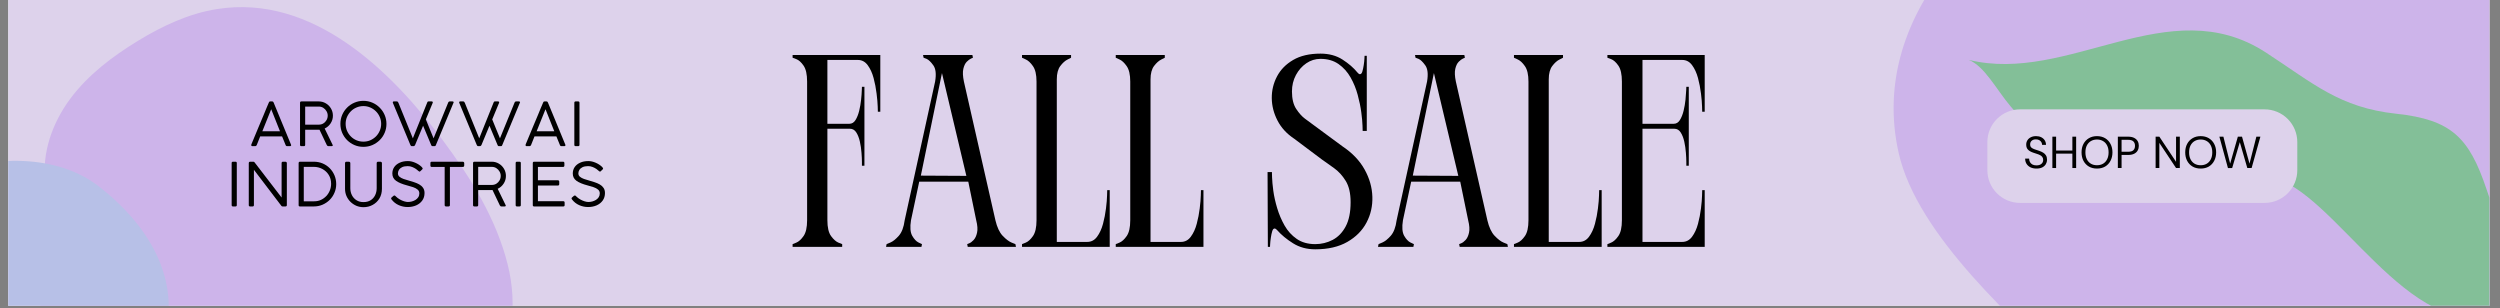<svg xmlns="http://www.w3.org/2000/svg" xmlns:xlink="http://www.w3.org/1999/xlink" width="1063" zoomAndPan="magnify" viewBox="0 0 797.25 98.25" height="131" preserveAspectRatio="xMidYMid meet" version="1.0"><rect x="0" y="0" width="797.25" height="98.25" fill="#808080" stroke="none"/><defs><g/><clipPath id="c9bd4088e9"><path d="M 2.648 0 L 793.859 0 L 793.859 97.504 L 2.648 97.504 Z M 2.648 0 " clip-rule="nonzero"/></clipPath><clipPath id="078fb0ed9d"><path d="M 603 0 L 793.859 0 L 793.859 97.504 L 603 97.504 Z M 603 0 " clip-rule="nonzero"/></clipPath><clipPath id="9c7b9df4ee"><path d="M 627 9 L 793.859 9 L 793.859 97.504 L 627 97.504 Z M 627 9 " clip-rule="nonzero"/></clipPath><clipPath id="58df345ea7"><path d="M 608.512 29.508 L 799.734 -73.793 L 891.715 96.477 L 700.492 199.777 Z M 608.512 29.508 " clip-rule="nonzero"/></clipPath><clipPath id="8aa1a39fd3"><path d="M 608.512 29.508 L 799.734 -73.793 L 891.715 96.477 L 700.492 199.777 Z M 608.512 29.508 " clip-rule="nonzero"/></clipPath><clipPath id="eda4cddd47"><path d="M 0.352 0.297 L 100 0.297 L 100 30.785 L 0.352 30.785 Z M 0.352 0.297 " clip-rule="nonzero"/></clipPath><clipPath id="bfba7a33f9"><rect x="0" width="101" y="0" height="31"/></clipPath><clipPath id="2b46c8c7b9"><path d="M 251 13 L 546 13 L 546 97.504 L 251 97.504 Z M 251 13 " clip-rule="nonzero"/></clipPath><clipPath id="cb4694fea0"><rect x="0" width="295" y="0" height="85"/></clipPath><clipPath id="dcbc4b6c9e"><path d="M 2.648 2 L 164 2 L 164 97.504 L 2.648 97.504 Z M 2.648 2 " clip-rule="nonzero"/></clipPath><clipPath id="ab5dbbad93"><rect x="0" width="125" y="0" height="40"/></clipPath><clipPath id="5e9b8be50d"><path d="M 2.648 51 L 54 51 L 54 97.504 L 2.648 97.504 Z M 2.648 51 " clip-rule="nonzero"/></clipPath></defs><g clip-path="url(#c9bd4088e9)"><path fill="#ffffff" d="M 2.648 0 L 793.859 0 L 793.859 97.504 L 2.648 97.504 Z M 2.648 0 " fill-opacity="1" fill-rule="nonzero"/><path fill="#ddd2eb" d="M 2.648 0 L 793.859 0 L 793.859 97.504 L 2.648 97.504 Z M 2.648 0 " fill-opacity="1" fill-rule="nonzero"/></g><g clip-path="url(#078fb0ed9d)"><path fill="#cdb4ea" d="M 605.492 48.805 C 611.449 75.16 642.797 102.676 662.957 121.707 C 685.613 143.098 711.016 157.73 739.996 171.266 C 801.57 200.027 888.281 179.355 908.801 119.27 C 930.637 55.352 899.027 -1.914 844.879 -43.871 C 761.797 -108.25 585.133 -41.254 605.492 48.805 " fill-opacity="1" fill-rule="nonzero"/></g><g clip-path="url(#9c7b9df4ee)"><g clip-path="url(#58df345ea7)"><g clip-path="url(#8aa1a39fd3)"><path fill="#83bf98" d="M 801.441 97.238 C 773.332 115.285 748.711 67.141 728.156 57.832 C 710.242 49.719 692.895 55.484 674 52.836 C 659.516 50.801 650.434 44.855 641.172 33.914 C 636.719 28.656 632.891 21.098 627.824 19.09 C 659.734 26.934 691.648 -3.379 722.562 16.727 C 737.602 26.512 746.051 34.332 764.176 36.273 C 781.699 38.156 787.379 43.805 792.93 60.281 C 796.922 72.129 801.883 84.812 801.441 97.238 " fill-opacity="1" fill-rule="nonzero"/></g></g></g><g transform="matrix(1, 0, 0, 1, 633, 34)"><g clip-path="url(#bfba7a33f9)"><g clip-path="url(#eda4cddd47)"><path fill="#ddd2eb" d="M 11.215 0.871 L 89.164 0.871 C 91.934 0.871 94.59 1.973 96.551 3.93 C 98.508 5.887 99.609 8.547 99.609 11.316 L 99.609 20.27 C 99.609 23.039 98.508 25.695 96.551 27.652 C 94.59 29.613 91.934 30.711 89.164 30.711 L 11.215 30.711 C 5.445 30.711 0.77 26.035 0.77 20.27 L 0.77 11.316 C 0.77 5.547 5.445 0.871 11.215 0.871 Z M 11.215 0.871 " fill-opacity="1" fill-rule="nonzero"/></g><g fill="#000000" fill-opacity="1"><g transform="translate(12.194, 19.584)"><g><path d="M 4.234 0.172 C 3.504 0.172 2.867 0.039 2.328 -0.219 C 1.785 -0.488 1.363 -0.863 1.062 -1.344 C 0.77 -1.82 0.625 -2.375 0.625 -3 L 1.891 -3 C 1.891 -2.602 1.977 -2.238 2.156 -1.906 C 2.332 -1.582 2.594 -1.32 2.938 -1.125 C 3.289 -0.938 3.723 -0.844 4.234 -0.844 C 4.91 -0.844 5.438 -1.004 5.812 -1.328 C 6.188 -1.648 6.375 -2.055 6.375 -2.547 C 6.375 -2.941 6.285 -3.258 6.109 -3.5 C 5.941 -3.75 5.711 -3.945 5.422 -4.094 C 5.129 -4.25 4.797 -4.383 4.422 -4.5 C 4.047 -4.613 3.648 -4.742 3.234 -4.891 C 2.461 -5.148 1.891 -5.477 1.516 -5.875 C 1.148 -6.27 0.969 -6.785 0.969 -7.422 C 0.957 -7.953 1.082 -8.426 1.344 -8.844 C 1.602 -9.258 1.969 -9.582 2.438 -9.812 C 2.906 -10.051 3.461 -10.172 4.109 -10.172 C 4.742 -10.172 5.297 -10.051 5.766 -9.812 C 6.242 -9.57 6.613 -9.242 6.875 -8.828 C 7.133 -8.41 7.27 -7.93 7.281 -7.391 L 6.031 -7.391 C 6.031 -7.672 5.957 -7.945 5.812 -8.219 C 5.664 -8.488 5.445 -8.707 5.156 -8.875 C 4.875 -9.051 4.508 -9.141 4.062 -9.141 C 3.52 -9.148 3.078 -9.008 2.734 -8.719 C 2.391 -8.438 2.219 -8.047 2.219 -7.547 C 2.219 -7.109 2.336 -6.773 2.578 -6.547 C 2.816 -6.328 3.156 -6.141 3.594 -5.984 C 4.031 -5.836 4.535 -5.672 5.109 -5.484 C 5.586 -5.316 6.016 -5.117 6.391 -4.891 C 6.773 -4.66 7.07 -4.363 7.281 -4 C 7.5 -3.633 7.609 -3.172 7.609 -2.609 C 7.609 -2.141 7.484 -1.691 7.234 -1.266 C 6.992 -0.836 6.625 -0.488 6.125 -0.219 C 5.625 0.039 4.992 0.172 4.234 0.172 Z M 4.234 0.172 "/></g></g></g><g fill="#000000" fill-opacity="1"><g transform="translate(20.443, 19.584)"><g><path d="M 1.062 0 L 1.062 -10 L 2.25 -10 L 2.25 -5.578 L 7.438 -5.578 L 7.438 -10 L 8.641 -10 L 8.641 0 L 7.438 0 L 7.438 -4.594 L 2.25 -4.594 L 2.25 0 Z M 1.062 0 "/></g></g></g><g fill="#000000" fill-opacity="1"><g transform="translate(30.132, 19.584)"><g><path d="M 5.594 0.172 C 4.613 0.172 3.754 -0.039 3.016 -0.469 C 2.273 -0.906 1.695 -1.516 1.281 -2.297 C 0.875 -3.078 0.672 -3.977 0.672 -5 C 0.672 -6.02 0.875 -6.914 1.281 -7.688 C 1.695 -8.469 2.273 -9.078 3.016 -9.516 C 3.754 -9.953 4.613 -10.172 5.594 -10.172 C 6.582 -10.172 7.445 -9.953 8.188 -9.516 C 8.926 -9.078 9.5 -8.469 9.906 -7.688 C 10.32 -6.914 10.531 -6.02 10.531 -5 C 10.531 -3.977 10.32 -3.078 9.906 -2.297 C 9.5 -1.516 8.926 -0.906 8.188 -0.469 C 7.445 -0.039 6.582 0.172 5.594 0.172 Z M 5.594 -0.891 C 6.332 -0.891 6.977 -1.051 7.531 -1.375 C 8.094 -1.707 8.523 -2.18 8.828 -2.797 C 9.141 -3.41 9.297 -4.145 9.297 -5 C 9.297 -5.852 9.141 -6.582 8.828 -7.188 C 8.523 -7.801 8.094 -8.27 7.531 -8.594 C 6.977 -8.926 6.332 -9.094 5.594 -9.094 C 4.863 -9.094 4.219 -8.926 3.656 -8.594 C 3.102 -8.27 2.672 -7.801 2.359 -7.188 C 2.055 -6.582 1.906 -5.852 1.906 -5 C 1.906 -4.145 2.055 -3.41 2.359 -2.797 C 2.672 -2.18 3.102 -1.707 3.656 -1.375 C 4.219 -1.051 4.863 -0.891 5.594 -0.891 Z M 5.594 -0.891 "/></g></g></g><g fill="#000000" fill-opacity="1"><g transform="translate(41.32, 19.584)"><g><path d="M 1.062 0 L 1.062 -10 L 4.344 -10 C 5.125 -10 5.766 -9.867 6.266 -9.609 C 6.773 -9.348 7.148 -9 7.391 -8.562 C 7.629 -8.125 7.75 -7.629 7.75 -7.078 C 7.75 -6.535 7.629 -6.047 7.391 -5.609 C 7.16 -5.172 6.789 -4.82 6.281 -4.562 C 5.781 -4.301 5.133 -4.172 4.344 -4.172 L 2.25 -4.172 L 2.25 0 Z M 2.25 -5.188 L 4.312 -5.188 C 5.113 -5.188 5.68 -5.352 6.016 -5.688 C 6.359 -6.031 6.531 -6.492 6.531 -7.078 C 6.531 -7.68 6.359 -8.148 6.016 -8.484 C 5.68 -8.828 5.113 -9 4.312 -9 L 2.25 -9 Z M 2.25 -5.188 "/></g></g></g><g fill="#000000" fill-opacity="1"><g transform="translate(49.583, 19.584)"><g/></g></g><g fill="#000000" fill-opacity="1"><g transform="translate(53.365, 19.584)"><g><path d="M 1.062 0 L 1.062 -10 L 2.25 -10 L 7.578 -1.984 L 7.578 -10 L 8.781 -10 L 8.781 0 L 7.578 0 L 2.25 -8.016 L 2.25 0 Z M 1.062 0 "/></g></g></g><g fill="#000000" fill-opacity="1"><g transform="translate(63.197, 19.584)"><g><path d="M 5.594 0.172 C 4.613 0.172 3.754 -0.039 3.016 -0.469 C 2.273 -0.906 1.695 -1.516 1.281 -2.297 C 0.875 -3.078 0.672 -3.977 0.672 -5 C 0.672 -6.02 0.875 -6.914 1.281 -7.688 C 1.695 -8.469 2.273 -9.078 3.016 -9.516 C 3.754 -9.953 4.613 -10.172 5.594 -10.172 C 6.582 -10.172 7.445 -9.953 8.188 -9.516 C 8.926 -9.078 9.5 -8.469 9.906 -7.688 C 10.32 -6.914 10.531 -6.02 10.531 -5 C 10.531 -3.977 10.32 -3.078 9.906 -2.297 C 9.5 -1.516 8.926 -0.906 8.188 -0.469 C 7.445 -0.039 6.582 0.172 5.594 0.172 Z M 5.594 -0.891 C 6.332 -0.891 6.977 -1.051 7.531 -1.375 C 8.094 -1.707 8.523 -2.18 8.828 -2.797 C 9.141 -3.41 9.297 -4.145 9.297 -5 C 9.297 -5.852 9.141 -6.582 8.828 -7.188 C 8.523 -7.801 8.094 -8.27 7.531 -8.594 C 6.977 -8.926 6.332 -9.094 5.594 -9.094 C 4.863 -9.094 4.219 -8.926 3.656 -8.594 C 3.102 -8.27 2.672 -7.801 2.359 -7.188 C 2.055 -6.582 1.906 -5.852 1.906 -5 C 1.906 -4.145 2.055 -3.41 2.359 -2.797 C 2.672 -2.18 3.102 -1.707 3.656 -1.375 C 4.219 -1.051 4.863 -0.891 5.594 -0.891 Z M 5.594 -0.891 "/></g></g></g><g fill="#000000" fill-opacity="1"><g transform="translate(74.385, 19.584)"><g><path d="M 3.109 0.016 L 0.375 -10 L 1.656 -10 L 3.812 -1.406 L 6.266 -10 L 7.594 -10 L 9.984 -1.406 L 12.172 -10 L 13.453 -10 L 10.656 0 L 9.281 0 L 6.891 -8.25 L 4.453 0 Z M 3.109 0.016 "/></g></g></g></g></g><g clip-path="url(#2b46c8c7b9)"><g transform="matrix(1, 0, 0, 1, 251, 13)"><g clip-path="url(#cb4694fea0)"><g fill="#000000" fill-opacity="1"><g transform="translate(0.886, 65.725)"><g><path d="M 0.875 -61.188 L 28.844 -61.188 L 28.844 -43.094 L 28.062 -43.094 C 28.062 -43.094 28.047 -43.645 28.016 -44.75 C 27.984 -45.852 27.863 -47.234 27.656 -48.891 C 27.457 -50.555 27.141 -52.207 26.703 -53.844 C 26.266 -55.477 25.633 -56.848 24.812 -57.953 C 24 -59.055 22.953 -59.609 21.672 -59.609 L 11.969 -59.609 L 11.969 -39.25 L 18.969 -39.25 C 19.781 -39.25 20.43 -39.641 20.922 -40.422 C 21.422 -41.211 21.816 -42.203 22.109 -43.391 C 22.398 -44.586 22.602 -45.77 22.719 -46.938 C 22.844 -48.102 22.914 -49.078 22.938 -49.859 C 22.969 -50.648 22.984 -51.047 22.984 -51.047 L 23.781 -51.047 L 23.781 -25.875 L 22.984 -25.875 C 22.984 -25.875 22.984 -26.266 22.984 -27.047 C 22.984 -27.836 22.938 -28.828 22.844 -30.016 C 22.758 -31.211 22.586 -32.395 22.328 -33.562 C 22.066 -34.727 21.688 -35.703 21.188 -36.484 C 20.695 -37.273 20.016 -37.672 19.141 -37.672 L 11.969 -37.672 L 11.969 -8.484 C 11.969 -6.203 12.359 -4.52 13.141 -3.438 C 13.93 -2.363 14.719 -1.664 15.5 -1.344 C 16.289 -1.031 16.688 -0.875 16.688 -0.875 L 16.688 0 L 0.875 0 L 0.875 -0.875 C 0.875 -0.875 1.266 -1.031 2.047 -1.344 C 2.836 -1.664 3.609 -2.363 4.359 -3.438 C 5.117 -4.52 5.5 -6.203 5.5 -8.484 L 5.5 -52.703 C 5.5 -55.035 5.117 -56.738 4.359 -57.812 C 3.609 -58.895 2.836 -59.582 2.047 -59.875 C 1.266 -60.164 0.875 -60.312 0.875 -60.312 Z M 0.875 -61.188 "/></g></g></g><g fill="#000000" fill-opacity="1"><g transform="translate(30.689, 65.725)"><g><path d="M 0.875 0 L 1.047 -0.875 C 1.047 -0.875 1.453 -1.047 2.266 -1.391 C 3.086 -1.742 3.977 -2.457 4.938 -3.531 C 5.895 -4.613 6.52 -6.266 6.812 -8.484 L 16.516 -52.703 C 16.922 -55.098 16.727 -56.832 15.938 -57.906 C 15.156 -58.988 14.445 -59.672 13.812 -59.953 C 13.52 -60.078 13.285 -60.164 13.109 -60.219 C 12.93 -60.281 12.844 -60.312 12.844 -60.312 L 12.672 -61.188 L 28.406 -61.188 L 28.578 -60.312 C 28.578 -60.312 28.375 -60.223 27.969 -60.047 C 27.562 -59.867 27.109 -59.531 26.609 -59.031 C 26.117 -58.539 25.754 -57.785 25.516 -56.766 C 25.285 -55.742 25.348 -54.391 25.703 -52.703 L 35.75 -8.484 C 36.27 -6.266 37.039 -4.613 38.062 -3.531 C 39.082 -2.457 40.016 -1.742 40.859 -1.391 C 41.703 -1.047 42.125 -0.875 42.125 -0.875 L 42.297 0 L 26.922 0 L 26.75 -0.875 C 26.75 -0.875 26.969 -0.961 27.406 -1.141 C 27.844 -1.316 28.305 -1.664 28.797 -2.188 C 29.297 -2.707 29.66 -3.477 29.891 -4.5 C 30.129 -5.52 30.039 -6.848 29.625 -8.484 L 27.094 -20.797 L 11.453 -20.797 L 8.828 -8.484 C 8.473 -6.266 8.602 -4.613 9.219 -3.531 C 9.832 -2.457 10.504 -1.742 11.234 -1.391 C 11.961 -1.047 12.328 -0.875 12.328 -0.875 L 12.156 0 Z M 11.969 -22.719 L 26.484 -22.641 L 18.703 -55.422 Z M 11.969 -22.719 "/></g></g></g><g fill="#000000" fill-opacity="1"><g transform="translate(73.952, 65.725)"><g><path d="M 28.141 -18.094 L 28.938 -18.094 L 28.938 0 L 0.969 0 L 0.969 -0.875 C 0.969 -0.875 1.359 -1.031 2.141 -1.344 C 2.93 -1.664 3.703 -2.363 4.453 -3.438 C 5.211 -4.52 5.594 -6.203 5.594 -8.484 L 5.594 -52.703 C 5.594 -54.922 5.211 -56.566 4.453 -57.641 C 3.703 -58.723 2.93 -59.438 2.141 -59.781 C 1.359 -60.133 0.969 -60.312 0.969 -60.312 L 0.969 -61.188 L 16.609 -61.188 L 16.609 -60.312 C 16.609 -60.312 16.227 -60.117 15.469 -59.734 C 14.707 -59.359 13.945 -58.676 13.188 -57.688 C 12.438 -56.695 12.062 -55.27 12.062 -53.406 L 12.062 -1.578 L 21.766 -1.578 C 23.047 -1.578 24.094 -2.129 24.906 -3.234 C 25.727 -4.336 26.359 -5.707 26.797 -7.344 C 27.234 -8.977 27.551 -10.625 27.75 -12.281 C 27.957 -13.938 28.07 -15.316 28.094 -16.422 C 28.125 -17.535 28.141 -18.094 28.141 -18.094 Z M 28.141 -18.094 "/></g></g></g><g fill="#000000" fill-opacity="1"><g transform="translate(103.843, 65.725)"><g><path d="M 28.141 -18.094 L 28.938 -18.094 L 28.938 0 L 0.969 0 L 0.969 -0.875 C 0.969 -0.875 1.359 -1.031 2.141 -1.344 C 2.93 -1.664 3.703 -2.363 4.453 -3.438 C 5.211 -4.52 5.594 -6.203 5.594 -8.484 L 5.594 -52.703 C 5.594 -54.922 5.211 -56.566 4.453 -57.641 C 3.703 -58.723 2.93 -59.438 2.141 -59.781 C 1.359 -60.133 0.969 -60.312 0.969 -60.312 L 0.969 -61.188 L 16.609 -61.188 L 16.609 -60.312 C 16.609 -60.312 16.227 -60.117 15.469 -59.734 C 14.707 -59.359 13.945 -58.676 13.188 -57.688 C 12.438 -56.695 12.062 -55.27 12.062 -53.406 L 12.062 -1.578 L 21.766 -1.578 C 23.047 -1.578 24.094 -2.129 24.906 -3.234 C 25.727 -4.336 26.359 -5.707 26.797 -7.344 C 27.234 -8.977 27.551 -10.625 27.75 -12.281 C 27.957 -13.938 28.07 -15.316 28.094 -16.422 C 28.125 -17.535 28.141 -18.094 28.141 -18.094 Z M 28.141 -18.094 "/></g></g></g><g fill="#000000" fill-opacity="1"><g transform="translate(133.733, 65.725)"><g/></g></g><g fill="#000000" fill-opacity="1"><g transform="translate(152.35, 65.725)"><g><path d="M 12.766 -40.906 L 24.734 -32.078 C 27.879 -29.984 30.238 -27.52 31.812 -24.688 C 33.383 -21.863 34.211 -18.961 34.297 -15.984 C 34.391 -13.016 33.766 -10.266 32.422 -7.734 C 31.086 -5.203 29.051 -3.148 26.312 -1.578 C 23.57 -0.004 20.16 0.781 16.078 0.781 C 13.398 0.781 11.039 0.141 9 -1.141 C 6.957 -2.422 5.27 -3.816 3.938 -5.328 C 3.938 -5.328 3.879 -5.383 3.766 -5.5 C 3.523 -5.738 3.316 -5.859 3.141 -5.859 C 2.797 -5.859 2.535 -5.566 2.359 -4.984 C 2.18 -4.398 2.035 -3.711 1.922 -2.922 C 1.805 -2.141 1.734 -1.457 1.703 -0.875 C 1.672 -0.289 1.656 0 1.656 0 L 0.969 0 L 0.875 -23.859 L 2.266 -23.859 C 2.266 -23.859 2.281 -23.305 2.312 -22.203 C 2.344 -21.098 2.473 -19.672 2.703 -17.922 C 2.941 -16.172 3.352 -14.316 3.938 -12.359 C 4.52 -10.41 5.305 -8.562 6.297 -6.812 C 7.285 -5.07 8.582 -3.645 10.188 -2.531 C 11.789 -1.426 13.754 -0.875 16.078 -0.875 C 18.055 -0.875 19.906 -1.32 21.625 -2.219 C 23.352 -3.125 24.738 -4.551 25.781 -6.5 C 26.832 -8.457 27.359 -11.039 27.359 -14.25 C 27.359 -17.102 26.832 -19.375 25.781 -21.062 C 24.738 -22.75 23.5 -24.102 22.062 -25.125 C 20.633 -26.145 19.344 -27.062 18.188 -27.875 L 9.438 -34.438 C 7.051 -36.008 5.258 -37.945 4.062 -40.25 C 2.863 -42.551 2.25 -44.938 2.219 -47.406 C 2.195 -49.883 2.754 -52.203 3.891 -54.359 C 5.023 -56.516 6.742 -58.266 9.047 -59.609 C 11.348 -60.953 14.25 -61.625 17.75 -61.625 C 20.477 -61.625 22.816 -60.992 24.766 -59.734 C 26.723 -58.484 28.316 -57.102 29.547 -55.594 C 29.836 -55.238 30.098 -55.062 30.328 -55.062 C 30.68 -55.062 30.941 -55.352 31.109 -55.938 C 31.285 -56.52 31.43 -57.203 31.547 -57.984 C 31.672 -58.773 31.742 -59.461 31.766 -60.047 C 31.797 -60.629 31.812 -60.922 31.812 -60.922 L 32.516 -60.922 L 32.516 -36.969 L 31.203 -36.969 C 31.203 -36.969 31.188 -37.52 31.156 -38.625 C 31.125 -39.738 30.992 -41.164 30.766 -42.906 C 30.535 -44.656 30.156 -46.504 29.625 -48.453 C 29.102 -50.41 28.348 -52.266 27.359 -54.016 C 26.367 -55.766 25.086 -57.191 23.516 -58.297 C 21.941 -59.398 20.02 -59.953 17.75 -59.953 C 16.113 -59.953 14.609 -59.484 13.234 -58.547 C 11.867 -57.617 10.766 -56.367 9.922 -54.797 C 9.078 -53.223 8.656 -51.477 8.656 -49.562 C 8.656 -47.227 9.102 -45.375 10 -44 C 10.906 -42.633 11.828 -41.602 12.766 -40.906 Z M 12.766 -40.906 "/></g></g></g><g fill="#000000" fill-opacity="1"><g transform="translate(187.572, 65.725)"><g><path d="M 0.875 0 L 1.047 -0.875 C 1.047 -0.875 1.453 -1.047 2.266 -1.391 C 3.086 -1.742 3.977 -2.457 4.938 -3.531 C 5.895 -4.613 6.52 -6.266 6.812 -8.484 L 16.516 -52.703 C 16.922 -55.098 16.727 -56.832 15.938 -57.906 C 15.156 -58.988 14.445 -59.672 13.812 -59.953 C 13.52 -60.078 13.285 -60.164 13.109 -60.219 C 12.93 -60.281 12.844 -60.312 12.844 -60.312 L 12.672 -61.188 L 28.406 -61.188 L 28.578 -60.312 C 28.578 -60.312 28.375 -60.223 27.969 -60.047 C 27.562 -59.867 27.109 -59.531 26.609 -59.031 C 26.117 -58.539 25.754 -57.785 25.516 -56.766 C 25.285 -55.742 25.348 -54.391 25.703 -52.703 L 35.75 -8.484 C 36.27 -6.266 37.039 -4.613 38.062 -3.531 C 39.082 -2.457 40.016 -1.742 40.859 -1.391 C 41.703 -1.047 42.125 -0.875 42.125 -0.875 L 42.297 0 L 26.922 0 L 26.75 -0.875 C 26.75 -0.875 26.969 -0.961 27.406 -1.141 C 27.844 -1.316 28.305 -1.664 28.797 -2.188 C 29.297 -2.707 29.66 -3.477 29.891 -4.5 C 30.129 -5.52 30.039 -6.848 29.625 -8.484 L 27.094 -20.797 L 11.453 -20.797 L 8.828 -8.484 C 8.473 -6.266 8.602 -4.613 9.219 -3.531 C 9.832 -2.457 10.504 -1.742 11.234 -1.391 C 11.961 -1.047 12.328 -0.875 12.328 -0.875 L 12.156 0 Z M 11.969 -22.719 L 26.484 -22.641 L 18.703 -55.422 Z M 11.969 -22.719 "/></g></g></g><g fill="#000000" fill-opacity="1"><g transform="translate(230.834, 65.725)"><g><path d="M 28.141 -18.094 L 28.938 -18.094 L 28.938 0 L 0.969 0 L 0.969 -0.875 C 0.969 -0.875 1.359 -1.031 2.141 -1.344 C 2.93 -1.664 3.703 -2.363 4.453 -3.438 C 5.211 -4.52 5.594 -6.203 5.594 -8.484 L 5.594 -52.703 C 5.594 -54.922 5.211 -56.566 4.453 -57.641 C 3.703 -58.723 2.93 -59.438 2.141 -59.781 C 1.359 -60.133 0.969 -60.312 0.969 -60.312 L 0.969 -61.188 L 16.609 -61.188 L 16.609 -60.312 C 16.609 -60.312 16.227 -60.117 15.469 -59.734 C 14.707 -59.359 13.945 -58.676 13.188 -57.688 C 12.438 -56.695 12.062 -55.27 12.062 -53.406 L 12.062 -1.578 L 21.766 -1.578 C 23.047 -1.578 24.094 -2.129 24.906 -3.234 C 25.727 -4.336 26.359 -5.707 26.797 -7.344 C 27.234 -8.977 27.551 -10.625 27.75 -12.281 C 27.957 -13.938 28.07 -15.316 28.094 -16.422 C 28.125 -17.535 28.141 -18.094 28.141 -18.094 Z M 28.141 -18.094 "/></g></g></g><g fill="#000000" fill-opacity="1"><g transform="translate(260.725, 65.725)"><g><path d="M 31.906 0 L 0.875 0 L 0.875 -0.875 C 0.875 -0.875 1.266 -1.031 2.047 -1.344 C 2.836 -1.664 3.609 -2.363 4.359 -3.438 C 5.117 -4.52 5.5 -6.203 5.5 -8.484 L 5.5 -52.703 C 5.5 -55.035 5.117 -56.738 4.359 -57.812 C 3.609 -58.895 2.836 -59.582 2.047 -59.875 C 1.266 -60.164 0.875 -60.312 0.875 -60.312 L 0.875 -61.188 L 31.906 -61.188 L 31.906 -43.094 L 31.109 -43.094 C 31.109 -43.094 31.094 -43.645 31.062 -44.75 C 31.039 -45.852 30.926 -47.234 30.719 -48.891 C 30.52 -50.555 30.203 -52.207 29.766 -53.844 C 29.328 -55.477 28.695 -56.848 27.875 -57.953 C 27.062 -59.055 26.016 -59.609 24.734 -59.609 L 12.062 -59.609 L 12.062 -39.25 L 22.031 -39.25 C 22.844 -39.25 23.492 -39.641 23.984 -40.422 C 24.484 -41.211 24.879 -42.203 25.172 -43.391 C 25.461 -44.586 25.664 -45.77 25.781 -46.938 C 25.895 -48.102 25.969 -49.078 26 -49.859 C 26.031 -50.648 26.047 -51.047 26.047 -51.047 L 26.828 -51.047 L 26.828 -25.875 L 26.047 -25.875 C 26.047 -25.875 26.047 -26.266 26.047 -27.047 C 26.047 -27.836 26 -28.828 25.906 -30.016 C 25.82 -31.211 25.648 -32.395 25.391 -33.562 C 25.129 -34.727 24.75 -35.703 24.25 -36.484 C 23.758 -37.273 23.078 -37.672 22.203 -37.672 L 12.062 -37.672 L 12.062 -1.578 L 24.734 -1.578 C 26.016 -1.578 27.062 -2.129 27.875 -3.234 C 28.695 -4.336 29.328 -5.707 29.766 -7.344 C 30.203 -8.977 30.52 -10.625 30.719 -12.281 C 30.926 -13.938 31.039 -15.316 31.062 -16.422 C 31.094 -17.535 31.109 -18.094 31.109 -18.094 L 31.906 -18.094 Z M 31.906 0 "/></g></g></g></g></g></g><g clip-path="url(#dcbc4b6c9e)"><path fill="#cdb4ea" d="M 43.934 13.055 C 35.801 18.027 28.043 23.891 22.363 31.547 C 16.688 39.203 13.246 48.848 14.48 58.301 C 15.109 63.164 16.934 67.809 17.625 72.664 C 19.395 85.074 13.668 97.285 7.086 107.957 C 0.504 118.625 -7.227 128.973 -10.203 141.148 C -13.176 153.328 -9.809 168.23 1.254 174.145 C 7.41 177.43 14.828 177.375 21.707 176.172 C 27.164 175.211 32.426 173.602 37.488 171.348 C 42.555 169.094 47.273 166.262 51.641 162.852 C 60.758 155.727 68.145 146.184 78.523 141.07 C 87.574 136.609 97.941 135.988 107.961 134.695 C 118.184 133.371 128.246 131.281 138.152 128.426 C 143.535 126.875 148.988 125.027 153.348 121.508 C 163.84 113.051 165.188 97.293 161.871 84.223 C 158.227 69.742 150.156 56.758 141.254 44.781 C 124.68 22.465 99.652 -1.906 69.277 2.879 C 60.219 4.285 51.699 8.309 43.934 13.055 Z M 43.934 13.055 " fill-opacity="1" fill-rule="nonzero"/></g><g transform="matrix(1, 0, 0, 1, 71, 31)"><g clip-path="url(#ab5dbbad93)"><g fill="#000000" fill-opacity="1"><g transform="translate(8.659, 15.61)"><g><path d="M 3.312 -3.109 L 2.234 -0.391 C 2.117 -0.129 1.938 0 1.688 0 L 0.859 0 C 0.598 0 0.469 -0.102 0.469 -0.312 C 0.469 -0.375 0.473 -0.43 0.484 -0.484 C 0.492 -0.535 0.5 -0.562 0.5 -0.562 C 1.426 -2.789 2.207 -4.672 2.844 -6.203 C 3.488 -7.734 4.016 -8.984 4.422 -9.953 C 4.828 -10.93 5.141 -11.691 5.359 -12.234 C 5.586 -12.773 5.754 -13.164 5.859 -13.406 C 5.961 -13.645 6.023 -13.789 6.047 -13.844 C 6.066 -13.895 6.078 -13.922 6.078 -13.922 C 6.098 -13.984 6.141 -14.055 6.203 -14.141 C 6.266 -14.223 6.379 -14.266 6.547 -14.266 L 7.109 -14.266 C 7.273 -14.266 7.391 -14.223 7.453 -14.141 C 7.516 -14.055 7.562 -13.984 7.594 -13.922 L 13.125 -0.531 C 13.125 -0.531 13.133 -0.5 13.156 -0.438 C 13.176 -0.383 13.188 -0.344 13.188 -0.312 C 13.188 -0.102 13.047 0 12.766 0 L 11.938 0 C 11.676 0 11.504 -0.117 11.422 -0.359 L 10.297 -3.109 Z M 6.828 -11.781 L 4 -4.75 L 9.625 -4.75 Z M 6.828 -11.781 "/></g></g></g><g fill="#000000" fill-opacity="1"><g transform="translate(23.117, 15.61)"><g><path d="M 10.391 -9.75 C 10.391 -10.258 10.258 -10.727 10 -11.156 C 9.75 -11.594 9.41 -11.945 8.984 -12.219 C 8.555 -12.488 8.07 -12.625 7.531 -12.625 L 3.203 -12.625 L 3.203 -6.859 L 7.547 -6.859 C 8.086 -6.859 8.57 -6.988 9 -7.25 C 9.426 -7.52 9.766 -7.875 10.016 -8.312 C 10.266 -8.75 10.391 -9.227 10.391 -9.75 Z M 1.562 -0.422 L 1.562 -13.797 C 1.562 -14.109 1.703 -14.266 1.984 -14.266 L 7.531 -14.266 C 8.375 -14.266 9.133 -14.055 9.812 -13.641 C 10.5 -13.234 11.039 -12.688 11.438 -12 C 11.844 -11.312 12.047 -10.551 12.047 -9.719 C 12.047 -8.82 11.801 -8.004 11.312 -7.266 C 10.832 -6.535 10.203 -5.988 9.422 -5.625 L 11.953 -0.422 C 11.961 -0.379 11.973 -0.344 11.984 -0.312 C 11.992 -0.289 12 -0.27 12 -0.25 C 12 -0.082 11.879 0 11.641 0 L 10.594 0 C 10.383 0 10.219 -0.117 10.094 -0.359 L 7.766 -5.25 C 7.723 -5.25 7.617 -5.242 7.453 -5.234 C 7.285 -5.234 7.117 -5.234 6.953 -5.234 C 6.785 -5.234 6.66 -5.234 6.578 -5.234 L 3.203 -5.234 L 3.203 -0.422 C 3.203 -0.141 3.062 0 2.781 0 L 1.984 0 C 1.703 0 1.562 -0.141 1.562 -0.422 Z M 1.562 -0.422 "/></g></g></g><g fill="#000000" fill-opacity="1"><g transform="translate(36.709, 15.61)"><g><path d="M 8.188 -14.453 C 9.195 -14.453 10.145 -14.258 11.031 -13.875 C 11.914 -13.5 12.691 -12.973 13.359 -12.297 C 14.035 -11.629 14.566 -10.848 14.953 -9.953 C 15.336 -9.066 15.531 -8.113 15.531 -7.094 C 15.531 -6.082 15.336 -5.133 14.953 -4.25 C 14.578 -3.363 14.051 -2.586 13.375 -1.922 C 12.695 -1.254 11.914 -0.727 11.031 -0.344 C 10.145 0.031 9.191 0.219 8.172 0.219 C 7.16 0.219 6.211 0.031 5.328 -0.344 C 4.441 -0.727 3.66 -1.254 2.984 -1.922 C 2.316 -2.598 1.789 -3.379 1.406 -4.266 C 1.031 -5.148 0.844 -6.098 0.844 -7.109 C 0.844 -8.117 1.031 -9.066 1.406 -9.953 C 1.789 -10.848 2.316 -11.629 2.984 -12.297 C 3.66 -12.973 4.441 -13.5 5.328 -13.875 C 6.223 -14.258 7.176 -14.453 8.188 -14.453 Z M 2.516 -7.125 C 2.516 -6.344 2.66 -5.602 2.953 -4.906 C 3.254 -4.219 3.66 -3.613 4.172 -3.094 C 4.68 -2.582 5.281 -2.176 5.969 -1.875 C 6.664 -1.582 7.406 -1.438 8.188 -1.438 C 8.969 -1.438 9.695 -1.582 10.375 -1.875 C 11.051 -2.176 11.648 -2.582 12.172 -3.094 C 12.691 -3.613 13.098 -4.219 13.391 -4.906 C 13.691 -5.602 13.844 -6.344 13.844 -7.125 C 13.844 -7.906 13.691 -8.633 13.391 -9.312 C 13.098 -10 12.691 -10.598 12.172 -11.109 C 11.648 -11.629 11.051 -12.035 10.375 -12.328 C 9.695 -12.629 8.969 -12.781 8.188 -12.781 C 7.406 -12.781 6.664 -12.629 5.969 -12.328 C 5.281 -12.035 4.68 -11.629 4.172 -11.109 C 3.66 -10.598 3.254 -10 2.953 -9.312 C 2.66 -8.633 2.516 -7.906 2.516 -7.125 Z M 2.516 -7.125 "/></g></g></g><g fill="#000000" fill-opacity="1"><g transform="translate(53.801, 15.61)"><g><path d="M 6.859 -2.5 L 11.469 -13.984 C 11.531 -14.172 11.645 -14.266 11.812 -14.266 L 12.875 -14.266 C 13.102 -14.266 13.219 -14.164 13.219 -13.969 C 13.219 -13.957 13.211 -13.938 13.203 -13.906 C 13.203 -13.883 13.195 -13.852 13.188 -13.812 L 11 -8.531 C 11.406 -7.52 11.816 -6.508 12.234 -5.5 C 12.648 -4.5 13.062 -3.5 13.469 -2.5 C 14.25 -4.395 15.023 -6.289 15.797 -8.188 C 16.578 -10.094 17.352 -11.992 18.125 -13.891 C 18.227 -14.141 18.398 -14.266 18.641 -14.266 L 19.453 -14.266 C 19.734 -14.266 19.875 -14.164 19.875 -13.969 C 19.875 -13.914 19.859 -13.879 19.828 -13.859 L 14.234 -0.422 C 14.234 -0.367 14.223 -0.344 14.203 -0.344 C 14.203 -0.332 14.172 -0.27 14.109 -0.156 C 14.047 -0.051 13.93 0 13.766 0 L 13.188 0 C 13.02 0 12.898 -0.039 12.828 -0.125 C 12.754 -0.219 12.711 -0.297 12.703 -0.359 L 10.125 -6.516 L 7.594 -0.422 C 7.469 -0.141 7.285 0 7.047 0 L 6.531 0 C 6.395 0 6.289 -0.047 6.219 -0.141 C 6.145 -0.234 6.098 -0.305 6.078 -0.359 L 0.484 -13.812 C 0.484 -13.832 0.477 -13.859 0.469 -13.891 C 0.469 -13.922 0.469 -13.945 0.469 -13.969 C 0.469 -14.164 0.582 -14.266 0.812 -14.266 L 1.75 -14.266 C 1.969 -14.266 2.133 -14.125 2.25 -13.844 Z M 6.859 -2.5 "/></g></g></g><g fill="#000000" fill-opacity="1"><g transform="translate(74.968, 15.61)"><g><path d="M 6.859 -2.5 L 11.469 -13.984 C 11.531 -14.172 11.645 -14.266 11.812 -14.266 L 12.875 -14.266 C 13.102 -14.266 13.219 -14.164 13.219 -13.969 C 13.219 -13.957 13.211 -13.938 13.203 -13.906 C 13.203 -13.883 13.195 -13.852 13.188 -13.812 L 11 -8.531 C 11.406 -7.52 11.816 -6.508 12.234 -5.5 C 12.648 -4.5 13.062 -3.5 13.469 -2.5 C 14.25 -4.395 15.023 -6.289 15.797 -8.188 C 16.578 -10.094 17.352 -11.992 18.125 -13.891 C 18.227 -14.141 18.398 -14.266 18.641 -14.266 L 19.453 -14.266 C 19.734 -14.266 19.875 -14.164 19.875 -13.969 C 19.875 -13.914 19.859 -13.879 19.828 -13.859 L 14.234 -0.422 C 14.234 -0.367 14.223 -0.344 14.203 -0.344 C 14.203 -0.332 14.172 -0.27 14.109 -0.156 C 14.047 -0.051 13.93 0 13.766 0 L 13.188 0 C 13.02 0 12.898 -0.039 12.828 -0.125 C 12.754 -0.219 12.711 -0.297 12.703 -0.359 L 10.125 -6.516 L 7.594 -0.422 C 7.469 -0.141 7.285 0 7.047 0 L 6.531 0 C 6.395 0 6.289 -0.047 6.219 -0.141 C 6.145 -0.234 6.098 -0.305 6.078 -0.359 L 0.484 -13.812 C 0.484 -13.832 0.477 -13.859 0.469 -13.891 C 0.469 -13.922 0.469 -13.945 0.469 -13.969 C 0.469 -14.164 0.582 -14.266 0.812 -14.266 L 1.75 -14.266 C 1.969 -14.266 2.133 -14.125 2.25 -13.844 Z M 6.859 -2.5 "/></g></g></g><g fill="#000000" fill-opacity="1"><g transform="translate(96.135, 15.61)"><g><path d="M 3.312 -3.109 L 2.234 -0.391 C 2.117 -0.129 1.938 0 1.688 0 L 0.859 0 C 0.598 0 0.469 -0.102 0.469 -0.312 C 0.469 -0.375 0.473 -0.43 0.484 -0.484 C 0.492 -0.535 0.5 -0.562 0.5 -0.562 C 1.426 -2.789 2.207 -4.672 2.844 -6.203 C 3.488 -7.734 4.016 -8.984 4.422 -9.953 C 4.828 -10.93 5.141 -11.691 5.359 -12.234 C 5.586 -12.773 5.754 -13.164 5.859 -13.406 C 5.961 -13.645 6.023 -13.789 6.047 -13.844 C 6.066 -13.895 6.078 -13.922 6.078 -13.922 C 6.098 -13.984 6.141 -14.055 6.203 -14.141 C 6.266 -14.223 6.379 -14.266 6.547 -14.266 L 7.109 -14.266 C 7.273 -14.266 7.391 -14.223 7.453 -14.141 C 7.516 -14.055 7.562 -13.984 7.594 -13.922 L 13.125 -0.531 C 13.125 -0.531 13.133 -0.5 13.156 -0.438 C 13.176 -0.383 13.188 -0.344 13.188 -0.312 C 13.188 -0.102 13.047 0 12.766 0 L 11.938 0 C 11.676 0 11.504 -0.117 11.422 -0.359 L 10.297 -3.109 Z M 6.828 -11.781 L 4 -4.75 L 9.625 -4.75 Z M 6.828 -11.781 "/></g></g></g><g fill="#000000" fill-opacity="1"><g transform="translate(110.593, 15.61)"><g><path d="M 3.203 -13.844 L 3.203 -0.422 C 3.203 -0.141 3.062 0 2.781 0 L 1.984 0 C 1.703 0 1.562 -0.141 1.562 -0.422 L 1.562 -13.844 C 1.562 -14.125 1.703 -14.266 1.984 -14.266 L 2.781 -14.266 C 3.062 -14.266 3.203 -14.125 3.203 -13.844 Z M 3.203 -13.844 "/></g></g></g><g fill="#000000" fill-opacity="1"><g transform="translate(1.312, 34.836)"><g><path d="M 3.203 -13.844 L 3.203 -0.422 C 3.203 -0.141 3.062 0 2.781 0 L 1.984 0 C 1.703 0 1.562 -0.141 1.562 -0.422 L 1.562 -13.844 C 1.562 -14.125 1.703 -14.266 1.984 -14.266 L 2.781 -14.266 C 3.062 -14.266 3.203 -14.125 3.203 -13.844 Z M 3.203 -13.844 "/></g></g></g><g fill="#000000" fill-opacity="1"><g transform="translate(6.772, 34.836)"><g><path d="M 13.234 0 L 12.344 0 C 12.195 0 12.07 -0.055 11.969 -0.172 L 3.203 -11.688 L 3.203 -0.422 C 3.203 -0.141 3.055 0 2.766 0 L 1.984 0 C 1.703 0 1.562 -0.141 1.562 -0.422 L 1.562 -13.812 C 1.562 -13.945 1.598 -14.055 1.672 -14.141 C 1.742 -14.223 1.848 -14.266 1.984 -14.266 L 3.031 -14.266 C 3.188 -14.266 3.312 -14.195 3.406 -14.062 L 12.031 -2.844 L 12.031 -13.891 C 12.07 -14.141 12.211 -14.266 12.453 -14.266 L 13.234 -14.266 C 13.359 -14.266 13.469 -14.223 13.562 -14.141 C 13.656 -14.066 13.703 -13.969 13.703 -13.844 L 13.703 -0.422 C 13.703 -0.141 13.547 0 13.234 0 Z M 13.234 0 "/></g></g></g><g fill="#000000" fill-opacity="1"><g transform="translate(22.671, 34.836)"><g><path d="M 1.562 -0.406 L 1.562 -13.797 C 1.562 -14.109 1.707 -14.266 2 -14.266 L 6.406 -14.266 C 7.414 -14.266 8.352 -14.082 9.219 -13.719 C 10.082 -13.352 10.836 -12.844 11.484 -12.188 C 12.129 -11.531 12.633 -10.77 13 -9.906 C 13.363 -9.039 13.547 -8.109 13.547 -7.109 C 13.547 -6.141 13.359 -5.223 12.984 -4.359 C 12.617 -3.492 12.109 -2.734 11.453 -2.078 C 10.797 -1.43 10.035 -0.922 9.172 -0.547 C 8.305 -0.18 7.383 0 6.406 0 L 2 0 C 1.875 0 1.77 -0.023 1.688 -0.078 C 1.602 -0.141 1.562 -0.25 1.562 -0.406 Z M 3.203 -1.641 L 6.516 -1.641 C 7.305 -1.641 8.031 -1.789 8.688 -2.094 C 9.344 -2.406 9.91 -2.816 10.391 -3.328 C 10.879 -3.848 11.254 -4.441 11.516 -5.109 C 11.785 -5.785 11.922 -6.488 11.922 -7.219 C 11.922 -8.312 11.664 -9.258 11.156 -10.062 C 10.645 -10.875 9.969 -11.504 9.125 -11.953 C 8.289 -12.398 7.383 -12.625 6.406 -12.625 L 3.203 -12.625 Z M 3.203 -1.641 "/></g></g></g><g fill="#000000" fill-opacity="1"><g transform="translate(37.686, 34.836)"><g><path d="M 3.031 -13.844 L 3.031 -5.828 C 3.031 -5.004 3.203 -4.254 3.547 -3.578 C 3.891 -2.91 4.375 -2.379 5 -1.984 C 5.625 -1.586 6.363 -1.391 7.219 -1.391 C 8.133 -1.391 8.898 -1.586 9.516 -1.984 C 10.141 -2.379 10.613 -2.91 10.938 -3.578 C 11.27 -4.254 11.438 -5.004 11.438 -5.828 L 11.438 -13.844 C 11.438 -13.957 11.477 -14.055 11.562 -14.141 C 11.645 -14.223 11.75 -14.266 11.875 -14.266 L 12.609 -14.266 C 12.734 -14.266 12.848 -14.223 12.953 -14.141 C 13.055 -14.066 13.109 -13.969 13.109 -13.844 L 13.109 -5.625 C 13.109 -4.457 12.844 -3.43 12.312 -2.547 C 11.781 -1.672 11.066 -0.988 10.172 -0.5 C 9.285 -0.008 8.301 0.234 7.219 0.234 C 6.414 0.234 5.656 0.082 4.938 -0.219 C 4.227 -0.531 3.602 -0.953 3.062 -1.484 C 2.531 -2.016 2.109 -2.633 1.797 -3.344 C 1.492 -4.062 1.344 -4.82 1.344 -5.625 L 1.344 -13.844 C 1.344 -13.938 1.379 -14.031 1.453 -14.125 C 1.535 -14.219 1.633 -14.266 1.75 -14.266 L 2.594 -14.266 C 2.695 -14.266 2.797 -14.223 2.891 -14.141 C 2.984 -14.055 3.031 -13.957 3.031 -13.844 Z M 3.031 -13.844 "/></g></g></g><g fill="#000000" fill-opacity="1"><g transform="translate(52.836, 34.836)"><g><path d="M 9.625 -11.297 C 9.426 -11.492 9.156 -11.711 8.812 -11.953 C 8.469 -12.191 8.07 -12.398 7.625 -12.578 C 7.176 -12.766 6.688 -12.859 6.156 -12.859 C 5.438 -12.859 4.844 -12.742 4.375 -12.516 C 3.914 -12.285 3.582 -11.992 3.375 -11.641 C 3.164 -11.285 3.062 -10.922 3.062 -10.547 C 3.062 -10.109 3.227 -9.75 3.562 -9.469 C 3.906 -9.188 4.336 -8.953 4.859 -8.766 C 5.391 -8.586 5.93 -8.422 6.484 -8.266 C 7.055 -8.109 7.633 -7.93 8.219 -7.734 C 8.812 -7.547 9.359 -7.312 9.859 -7.031 C 10.367 -6.75 10.773 -6.383 11.078 -5.938 C 11.391 -5.5 11.547 -4.941 11.547 -4.266 C 11.547 -3.359 11.305 -2.566 10.828 -1.891 C 10.348 -1.223 9.703 -0.707 8.891 -0.344 C 8.078 0.008 7.172 0.188 6.172 0.188 C 5.18 0.188 4.227 -0.016 3.312 -0.422 C 2.406 -0.828 1.645 -1.43 1.031 -2.234 C 0.938 -2.367 0.891 -2.484 0.891 -2.578 C 0.891 -2.691 0.945 -2.789 1.062 -2.875 L 1.672 -3.406 C 1.766 -3.469 1.859 -3.5 1.953 -3.5 C 2.047 -3.5 2.133 -3.457 2.219 -3.375 C 2.301 -3.289 2.359 -3.234 2.391 -3.203 C 2.766 -2.828 3.191 -2.504 3.672 -2.234 C 4.16 -1.961 4.629 -1.758 5.078 -1.625 C 5.535 -1.488 5.922 -1.422 6.234 -1.422 C 6.629 -1.422 7.039 -1.473 7.469 -1.578 C 7.895 -1.691 8.289 -1.859 8.656 -2.078 C 9.02 -2.305 9.316 -2.594 9.547 -2.938 C 9.773 -3.281 9.891 -3.688 9.891 -4.156 C 9.891 -4.676 9.703 -5.086 9.328 -5.391 C 8.961 -5.703 8.484 -5.957 7.891 -6.156 C 7.305 -6.352 6.68 -6.535 6.016 -6.703 C 4.441 -7.117 3.258 -7.609 2.469 -8.172 C 1.676 -8.742 1.281 -9.52 1.281 -10.5 C 1.281 -11.281 1.484 -11.969 1.891 -12.562 C 2.305 -13.156 2.883 -13.617 3.625 -13.953 C 4.363 -14.297 5.234 -14.469 6.234 -14.469 C 6.992 -14.469 7.77 -14.297 8.562 -13.953 C 9.363 -13.609 10.039 -13.172 10.594 -12.641 C 10.664 -12.555 10.742 -12.461 10.828 -12.359 C 10.91 -12.266 10.953 -12.18 10.953 -12.109 C 10.953 -12.004 10.898 -11.898 10.797 -11.797 L 10.219 -11.25 C 10.133 -11.156 10.051 -11.109 9.969 -11.109 C 9.875 -11.109 9.758 -11.172 9.625 -11.297 Z M 9.625 -11.297 "/></g></g></g><g fill="#000000" fill-opacity="1"><g transform="translate(65.852, 34.836)"><g><path d="M 0.844 -14.266 L 10.719 -14.266 C 10.832 -14.266 10.938 -14.227 11.031 -14.156 C 11.125 -14.082 11.176 -13.977 11.188 -13.844 L 11.188 -13.047 C 11.188 -12.922 11.145 -12.812 11.062 -12.719 C 10.988 -12.633 10.875 -12.594 10.719 -12.594 L 6.625 -12.594 L 6.625 -0.422 C 6.625 -0.305 6.586 -0.207 6.516 -0.125 C 6.441 -0.039 6.332 0 6.188 0 L 5.406 0 C 5.27 0 5.16 -0.035 5.078 -0.109 C 4.992 -0.191 4.953 -0.297 4.953 -0.422 L 4.953 -12.594 L 0.844 -12.594 C 0.551 -12.594 0.406 -12.742 0.406 -13.047 L 0.406 -13.844 C 0.406 -14.125 0.551 -14.266 0.844 -14.266 Z M 0.844 -14.266 "/></g></g></g><g fill="#000000" fill-opacity="1"><g transform="translate(78.291, 34.836)"><g><path d="M 10.391 -9.75 C 10.391 -10.258 10.258 -10.727 10 -11.156 C 9.75 -11.594 9.41 -11.945 8.984 -12.219 C 8.555 -12.488 8.07 -12.625 7.531 -12.625 L 3.203 -12.625 L 3.203 -6.859 L 7.547 -6.859 C 8.086 -6.859 8.57 -6.988 9 -7.25 C 9.426 -7.52 9.766 -7.875 10.016 -8.312 C 10.266 -8.75 10.391 -9.227 10.391 -9.75 Z M 1.562 -0.422 L 1.562 -13.797 C 1.562 -14.109 1.703 -14.266 1.984 -14.266 L 7.531 -14.266 C 8.375 -14.266 9.133 -14.055 9.812 -13.641 C 10.5 -13.234 11.039 -12.688 11.438 -12 C 11.844 -11.312 12.047 -10.551 12.047 -9.719 C 12.047 -8.82 11.801 -8.004 11.312 -7.266 C 10.832 -6.535 10.203 -5.988 9.422 -5.625 L 11.953 -0.422 C 11.961 -0.379 11.973 -0.344 11.984 -0.312 C 11.992 -0.289 12 -0.27 12 -0.25 C 12 -0.082 11.879 0 11.641 0 L 10.594 0 C 10.383 0 10.219 -0.117 10.094 -0.359 L 7.766 -5.25 C 7.723 -5.25 7.617 -5.242 7.453 -5.234 C 7.285 -5.234 7.117 -5.234 6.953 -5.234 C 6.785 -5.234 6.66 -5.234 6.578 -5.234 L 3.203 -5.234 L 3.203 -0.422 C 3.203 -0.141 3.062 0 2.781 0 L 1.984 0 C 1.703 0 1.562 -0.141 1.562 -0.422 Z M 1.562 -0.422 "/></g></g></g><g fill="#000000" fill-opacity="1"><g transform="translate(91.883, 34.836)"><g><path d="M 3.203 -13.844 L 3.203 -0.422 C 3.203 -0.141 3.062 0 2.781 0 L 1.984 0 C 1.703 0 1.562 -0.141 1.562 -0.422 L 1.562 -13.844 C 1.562 -14.125 1.703 -14.266 1.984 -14.266 L 2.781 -14.266 C 3.062 -14.266 3.203 -14.125 3.203 -13.844 Z M 3.203 -13.844 "/></g></g></g><g fill="#000000" fill-opacity="1"><g transform="translate(97.343, 34.836)"><g><path d="M 1.984 -14.266 L 11.219 -14.266 C 11.5 -14.266 11.641 -14.113 11.641 -13.812 L 11.641 -13.031 C 11.641 -12.914 11.602 -12.812 11.531 -12.719 C 11.457 -12.633 11.348 -12.594 11.203 -12.594 L 3.203 -12.594 L 3.203 -8.344 L 9.578 -8.344 C 9.691 -8.344 9.789 -8.305 9.875 -8.234 C 9.957 -8.16 10 -8.051 10 -7.906 L 10 -7.109 C 10 -6.992 9.961 -6.891 9.891 -6.797 C 9.816 -6.711 9.711 -6.672 9.578 -6.672 L 3.203 -6.672 L 3.203 -1.672 L 11.281 -1.672 C 11.57 -1.672 11.719 -1.516 11.719 -1.203 L 11.719 -0.422 C 11.719 -0.141 11.578 0 11.297 0 L 1.984 0 C 1.703 0 1.562 -0.133 1.562 -0.406 L 1.562 -13.812 C 1.562 -14.113 1.703 -14.266 1.984 -14.266 Z M 1.984 -14.266 "/></g></g></g><g fill="#000000" fill-opacity="1"><g transform="translate(110.378, 34.836)"><g><path d="M 9.625 -11.297 C 9.426 -11.492 9.156 -11.711 8.812 -11.953 C 8.469 -12.191 8.07 -12.398 7.625 -12.578 C 7.176 -12.766 6.688 -12.859 6.156 -12.859 C 5.438 -12.859 4.844 -12.742 4.375 -12.516 C 3.914 -12.285 3.582 -11.992 3.375 -11.641 C 3.164 -11.285 3.062 -10.922 3.062 -10.547 C 3.062 -10.109 3.227 -9.75 3.562 -9.469 C 3.906 -9.188 4.336 -8.953 4.859 -8.766 C 5.391 -8.586 5.93 -8.422 6.484 -8.266 C 7.055 -8.109 7.633 -7.93 8.219 -7.734 C 8.812 -7.547 9.359 -7.312 9.859 -7.031 C 10.367 -6.75 10.773 -6.383 11.078 -5.938 C 11.391 -5.5 11.547 -4.941 11.547 -4.266 C 11.547 -3.359 11.305 -2.566 10.828 -1.891 C 10.348 -1.223 9.703 -0.707 8.891 -0.344 C 8.078 0.008 7.172 0.188 6.172 0.188 C 5.18 0.188 4.227 -0.016 3.312 -0.422 C 2.406 -0.828 1.645 -1.43 1.031 -2.234 C 0.938 -2.367 0.891 -2.484 0.891 -2.578 C 0.891 -2.691 0.945 -2.789 1.062 -2.875 L 1.672 -3.406 C 1.766 -3.469 1.859 -3.5 1.953 -3.5 C 2.047 -3.5 2.133 -3.457 2.219 -3.375 C 2.301 -3.289 2.359 -3.234 2.391 -3.203 C 2.766 -2.828 3.191 -2.504 3.672 -2.234 C 4.16 -1.961 4.629 -1.758 5.078 -1.625 C 5.535 -1.488 5.922 -1.422 6.234 -1.422 C 6.629 -1.422 7.039 -1.473 7.469 -1.578 C 7.895 -1.691 8.289 -1.859 8.656 -2.078 C 9.02 -2.305 9.316 -2.594 9.547 -2.938 C 9.773 -3.281 9.891 -3.688 9.891 -4.156 C 9.891 -4.676 9.703 -5.086 9.328 -5.391 C 8.961 -5.703 8.484 -5.957 7.891 -6.156 C 7.305 -6.352 6.68 -6.535 6.016 -6.703 C 4.441 -7.117 3.258 -7.609 2.469 -8.172 C 1.676 -8.742 1.281 -9.52 1.281 -10.5 C 1.281 -11.281 1.484 -11.969 1.891 -12.562 C 2.305 -13.156 2.883 -13.617 3.625 -13.953 C 4.363 -14.297 5.234 -14.469 6.234 -14.469 C 6.992 -14.469 7.77 -14.297 8.562 -13.953 C 9.363 -13.609 10.039 -13.172 10.594 -12.641 C 10.664 -12.555 10.742 -12.461 10.828 -12.359 C 10.91 -12.266 10.953 -12.18 10.953 -12.109 C 10.953 -12.004 10.898 -11.898 10.797 -11.797 L 10.219 -11.25 C 10.133 -11.156 10.051 -11.109 9.969 -11.109 C 9.875 -11.109 9.758 -11.172 9.625 -11.297 Z M 9.625 -11.297 "/></g></g></g></g></g><g clip-path="url(#5e9b8be50d)"><path fill="#b7c0e7" d="M -44.309 88.68 C -42.422 97.016 -32.508 105.719 -26.129 111.738 C -18.965 118.504 -10.93 123.133 -1.766 127.414 C 17.711 136.512 45.137 129.973 51.629 110.969 C 58.535 90.75 48.539 72.637 31.41 59.367 C 5.133 39.004 -50.746 60.195 -44.309 88.68 " fill-opacity="1" fill-rule="nonzero"/></g></svg>